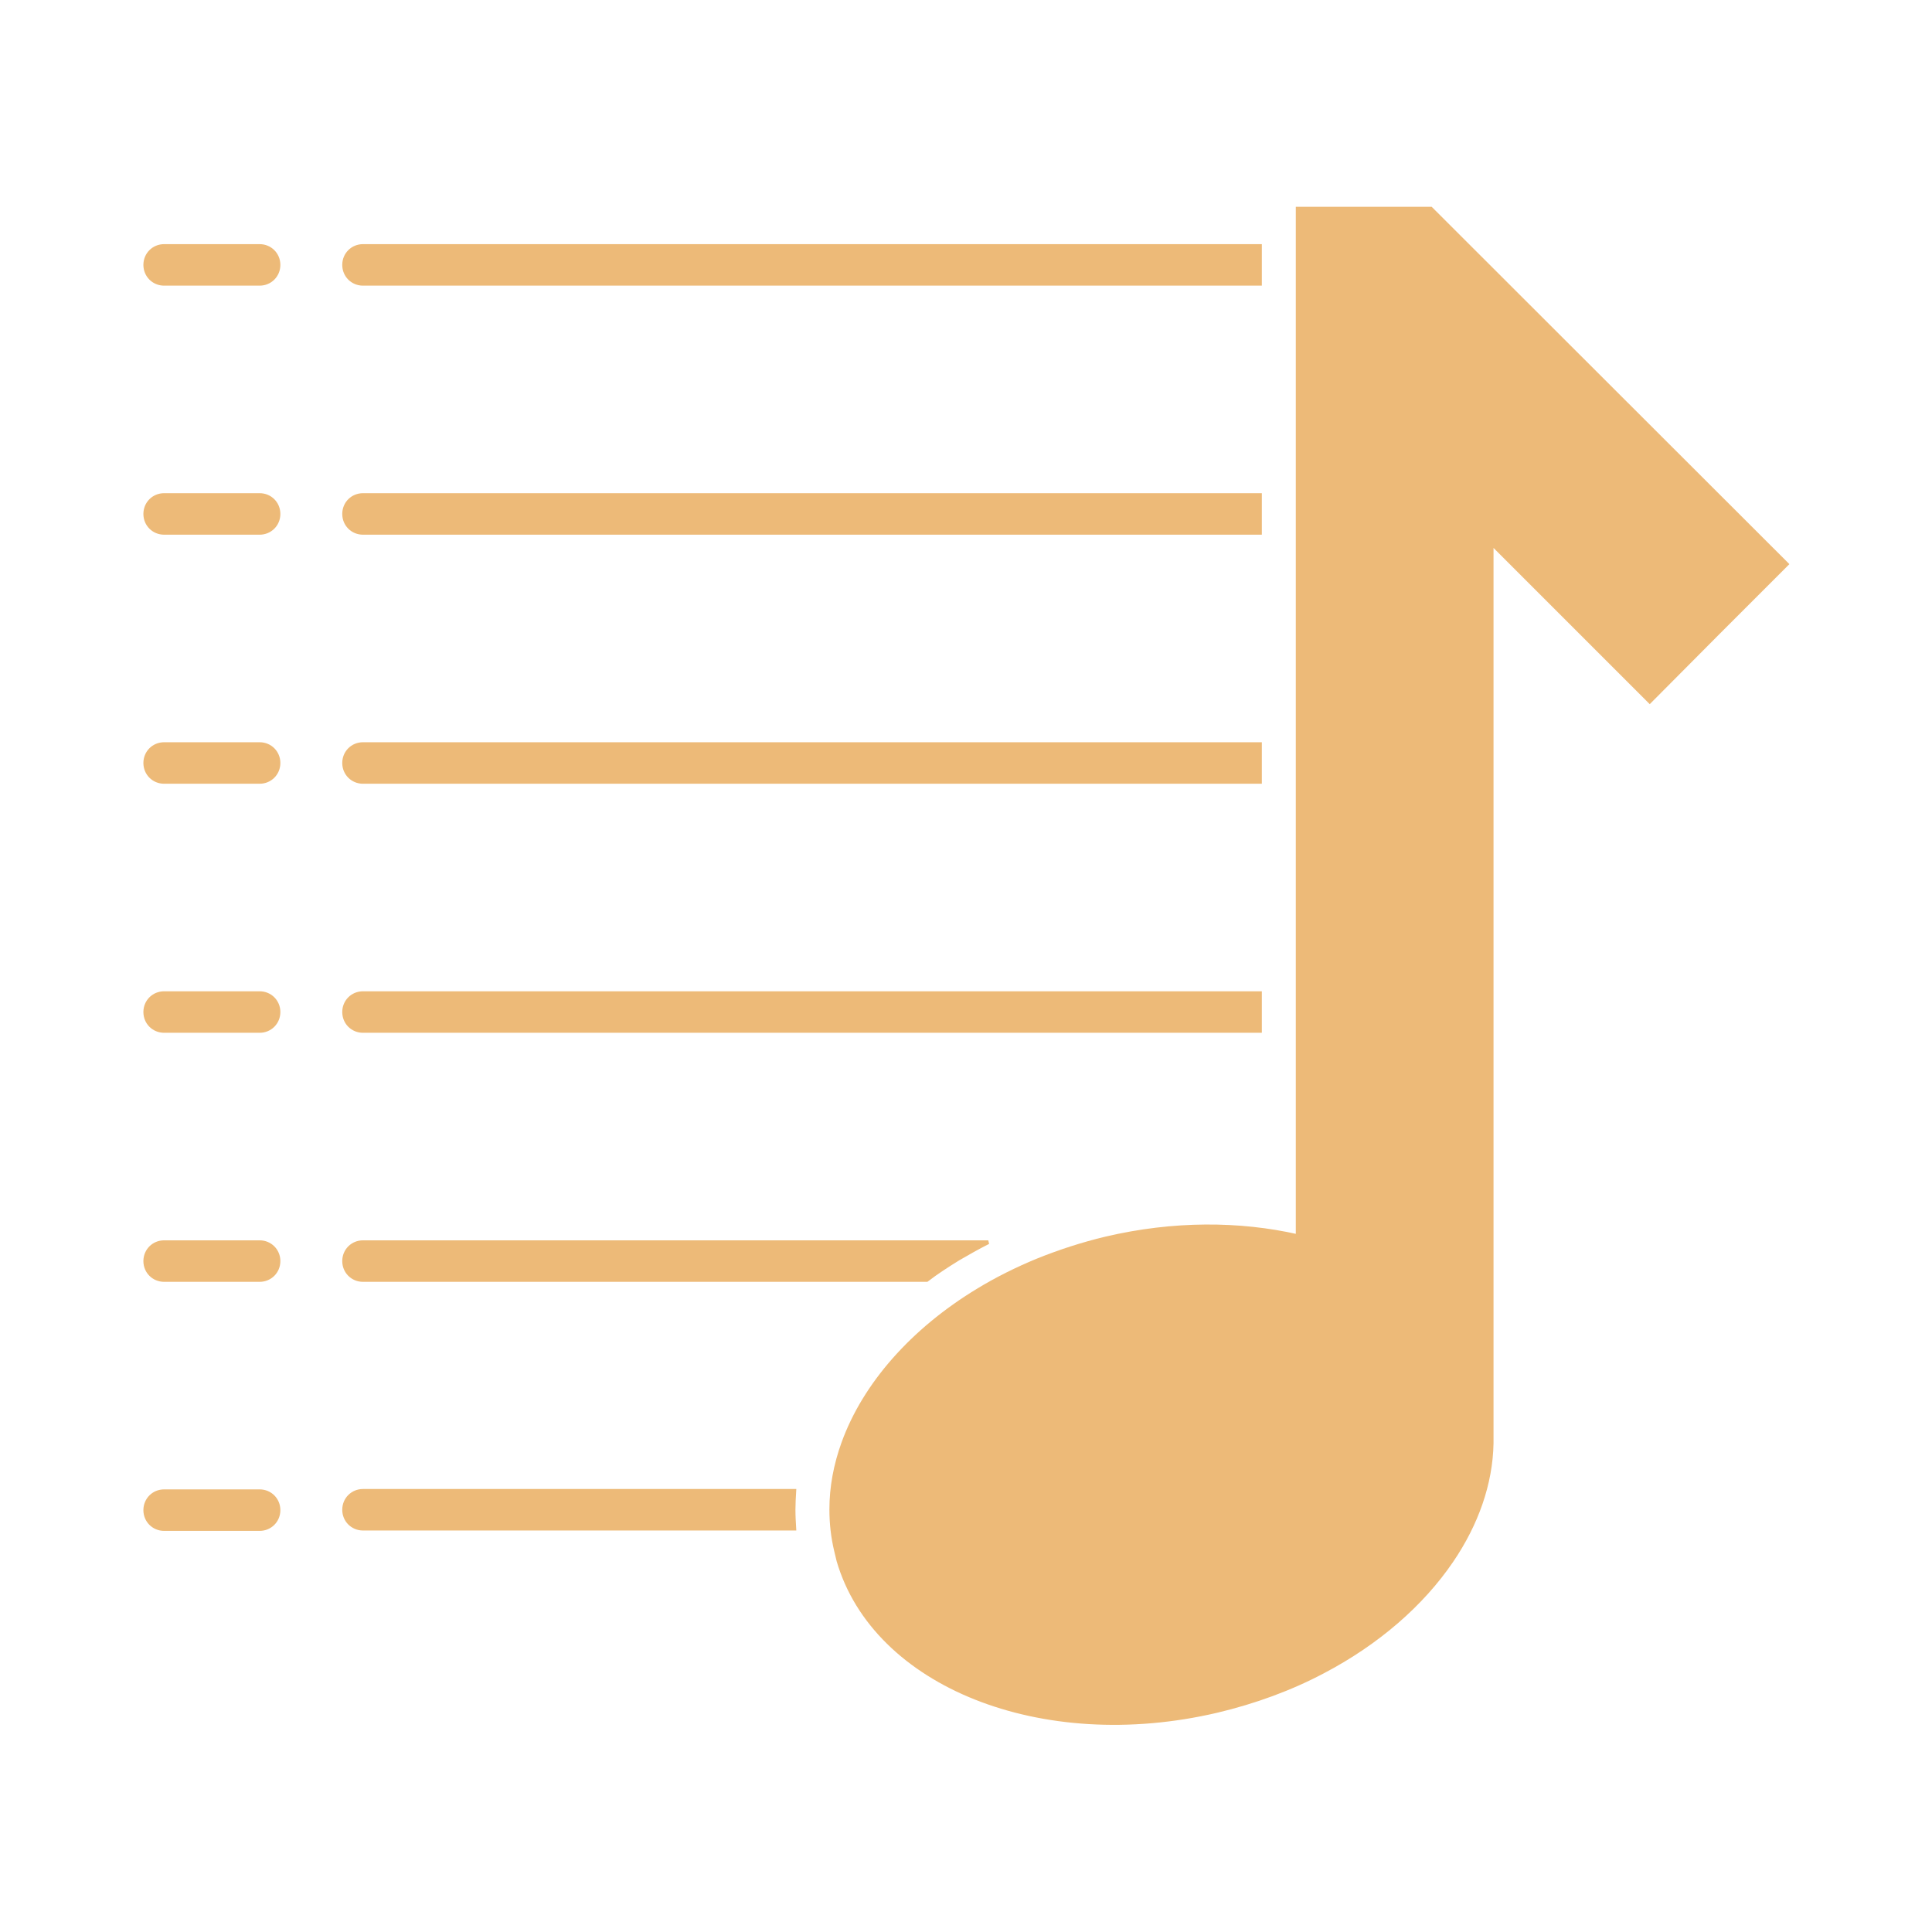<!DOCTYPE svg PUBLIC "-//W3C//DTD SVG 1.1//EN" "http://www.w3.org/Graphics/SVG/1.1/DTD/svg11.dtd">
<!-- Uploaded to: SVG Repo, www.svgrepo.com, Transformed by: SVG Repo Mixer Tools -->
<svg width="800px" height="800px" viewBox="0 0 512.00 512.00" version="1.1" xml:space="preserve" xmlns="http://www.w3.org/2000/svg" xmlns:xlink="http://www.w3.org/1999/xlink" fill="#edba78" stroke="#edba78">
<g id="SVGRepo_bgCarrier" stroke-width="0"/>
<g id="SVGRepo_tracerCarrier" stroke-linecap="round" stroke-linejoin="round"/>
<g id="SVGRepo_iconCarrier"> <style type="text/css"> .st0{fill:#edba78fce3a0;} .st1{fill:#edba78fce3a0B3954;} </style> <g id="Layer_1"/> <g id="Layer_2"> <g> <path class="st1" d="M473.5,149.5l-18.4,18.4l-17.9,18L395.3,144v238.5c-0.2,10.7-4,21.4-10.6,31.1c-7.8,11.5-19.6,21.8-34.1,29.4 c-8.5,4.5-18,8-28.1,10.4c-46.5,10.9-90.7-6.9-100.3-39.8c-0.2-0.8-0.4-1.6-0.6-2.5c-0.9-3.7-1.3-7.4-1.3-11.1 c0-5.9,1.1-11.8,3.2-17.6c5.6-15.5,18.3-29.9,35.6-40.4c4.9-3,10.3-5.7,15.9-8c5.7-2.3,11.8-4.3,18.1-5.8 c17.9-4.2,35.4-4.1,50.8-0.6V55.3h35.3L473.5,149.5z"/> <g> <path class="st0" d="M333.9,65.2v10H96.2c-2.8,0-5-2.2-5-5s2.2-5,5-5H333.9z"/> </g> <g> <g> <path class="st0" d="M68.8,75.2H43.5c-2.8,0-5-2.2-5-5s2.2-5,5-5h25.3c2.8,0,5,2.2,5,5S71.6,75.2,68.8,75.2z"/> </g> </g> <g> <path class="st0" d="M333.9,131.2v10H96.2c-2.8,0-5-2.2-5-5s2.2-5,5-5H333.9z"/> </g> <g> <g> <path class="st0" d="M68.8,141.2H43.5c-2.8,0-5-2.2-5-5s2.2-5,5-5h25.3c2.8,0,5,2.2,5,5S71.6,141.2,68.8,141.2z"/> </g> </g> <g> <path class="st0" d="M333.9,197.2v10H96.2c-2.8,0-5-2.2-5-5s2.2-5,5-5H333.9z"/> </g> <g> <g> <path class="st0" d="M68.8,207.2H43.5c-2.8,0-5-2.2-5-5s2.2-5,5-5h25.3c2.8,0,5,2.2,5,5S71.6,207.2,68.8,207.2z"/> </g> </g> <g> <path class="st0" d="M333.9,263.2v10H96.2c-2.8,0-5-2.2-5-5s2.2-5,5-5H333.9z"/> </g> <g> <g> <path class="st0" d="M68.8,273.2H43.5c-2.8,0-5-2.2-5-5s2.2-5,5-5h25.3c2.8,0,5,2.2,5,5S71.6,273.2,68.8,273.2z"/> </g> </g> <g> <path class="st0" d="M261.9,329.2c-2.8,1.4-5.4,2.9-8,4.4c-2.9,1.8-5.7,3.6-8.3,5.6H96.2c-2.8,0-5-2.2-5-5s2.2-5,5-5H261.9z"/> </g> <g> <g> <path class="st0" d="M68.8,339.2H43.5c-2.8,0-5-2.2-5-5s2.2-5,5-5h25.3c2.8,0,5,2.2,5,5S71.6,339.2,68.8,339.2z"/> </g> </g> <g> <g> <path class="st0" d="M210.3,400.1c0,1.7,0.1,3.3,0.2,5H96.2c-2.8,0-5-2.2-5-5s2.2-5,5-5h114.3 C210.4,396.8,210.3,398.5,210.3,400.1z"/> </g> </g> <g> <g> <path class="st0" d="M68.8,405.2H43.5c-2.8,0-5-2.2-5-5s2.2-5,5-5h25.3c2.8,0,5,2.2,5,5S71.6,405.2,68.8,405.2z"/> </g> </g> </g> </g> </g>
</svg>